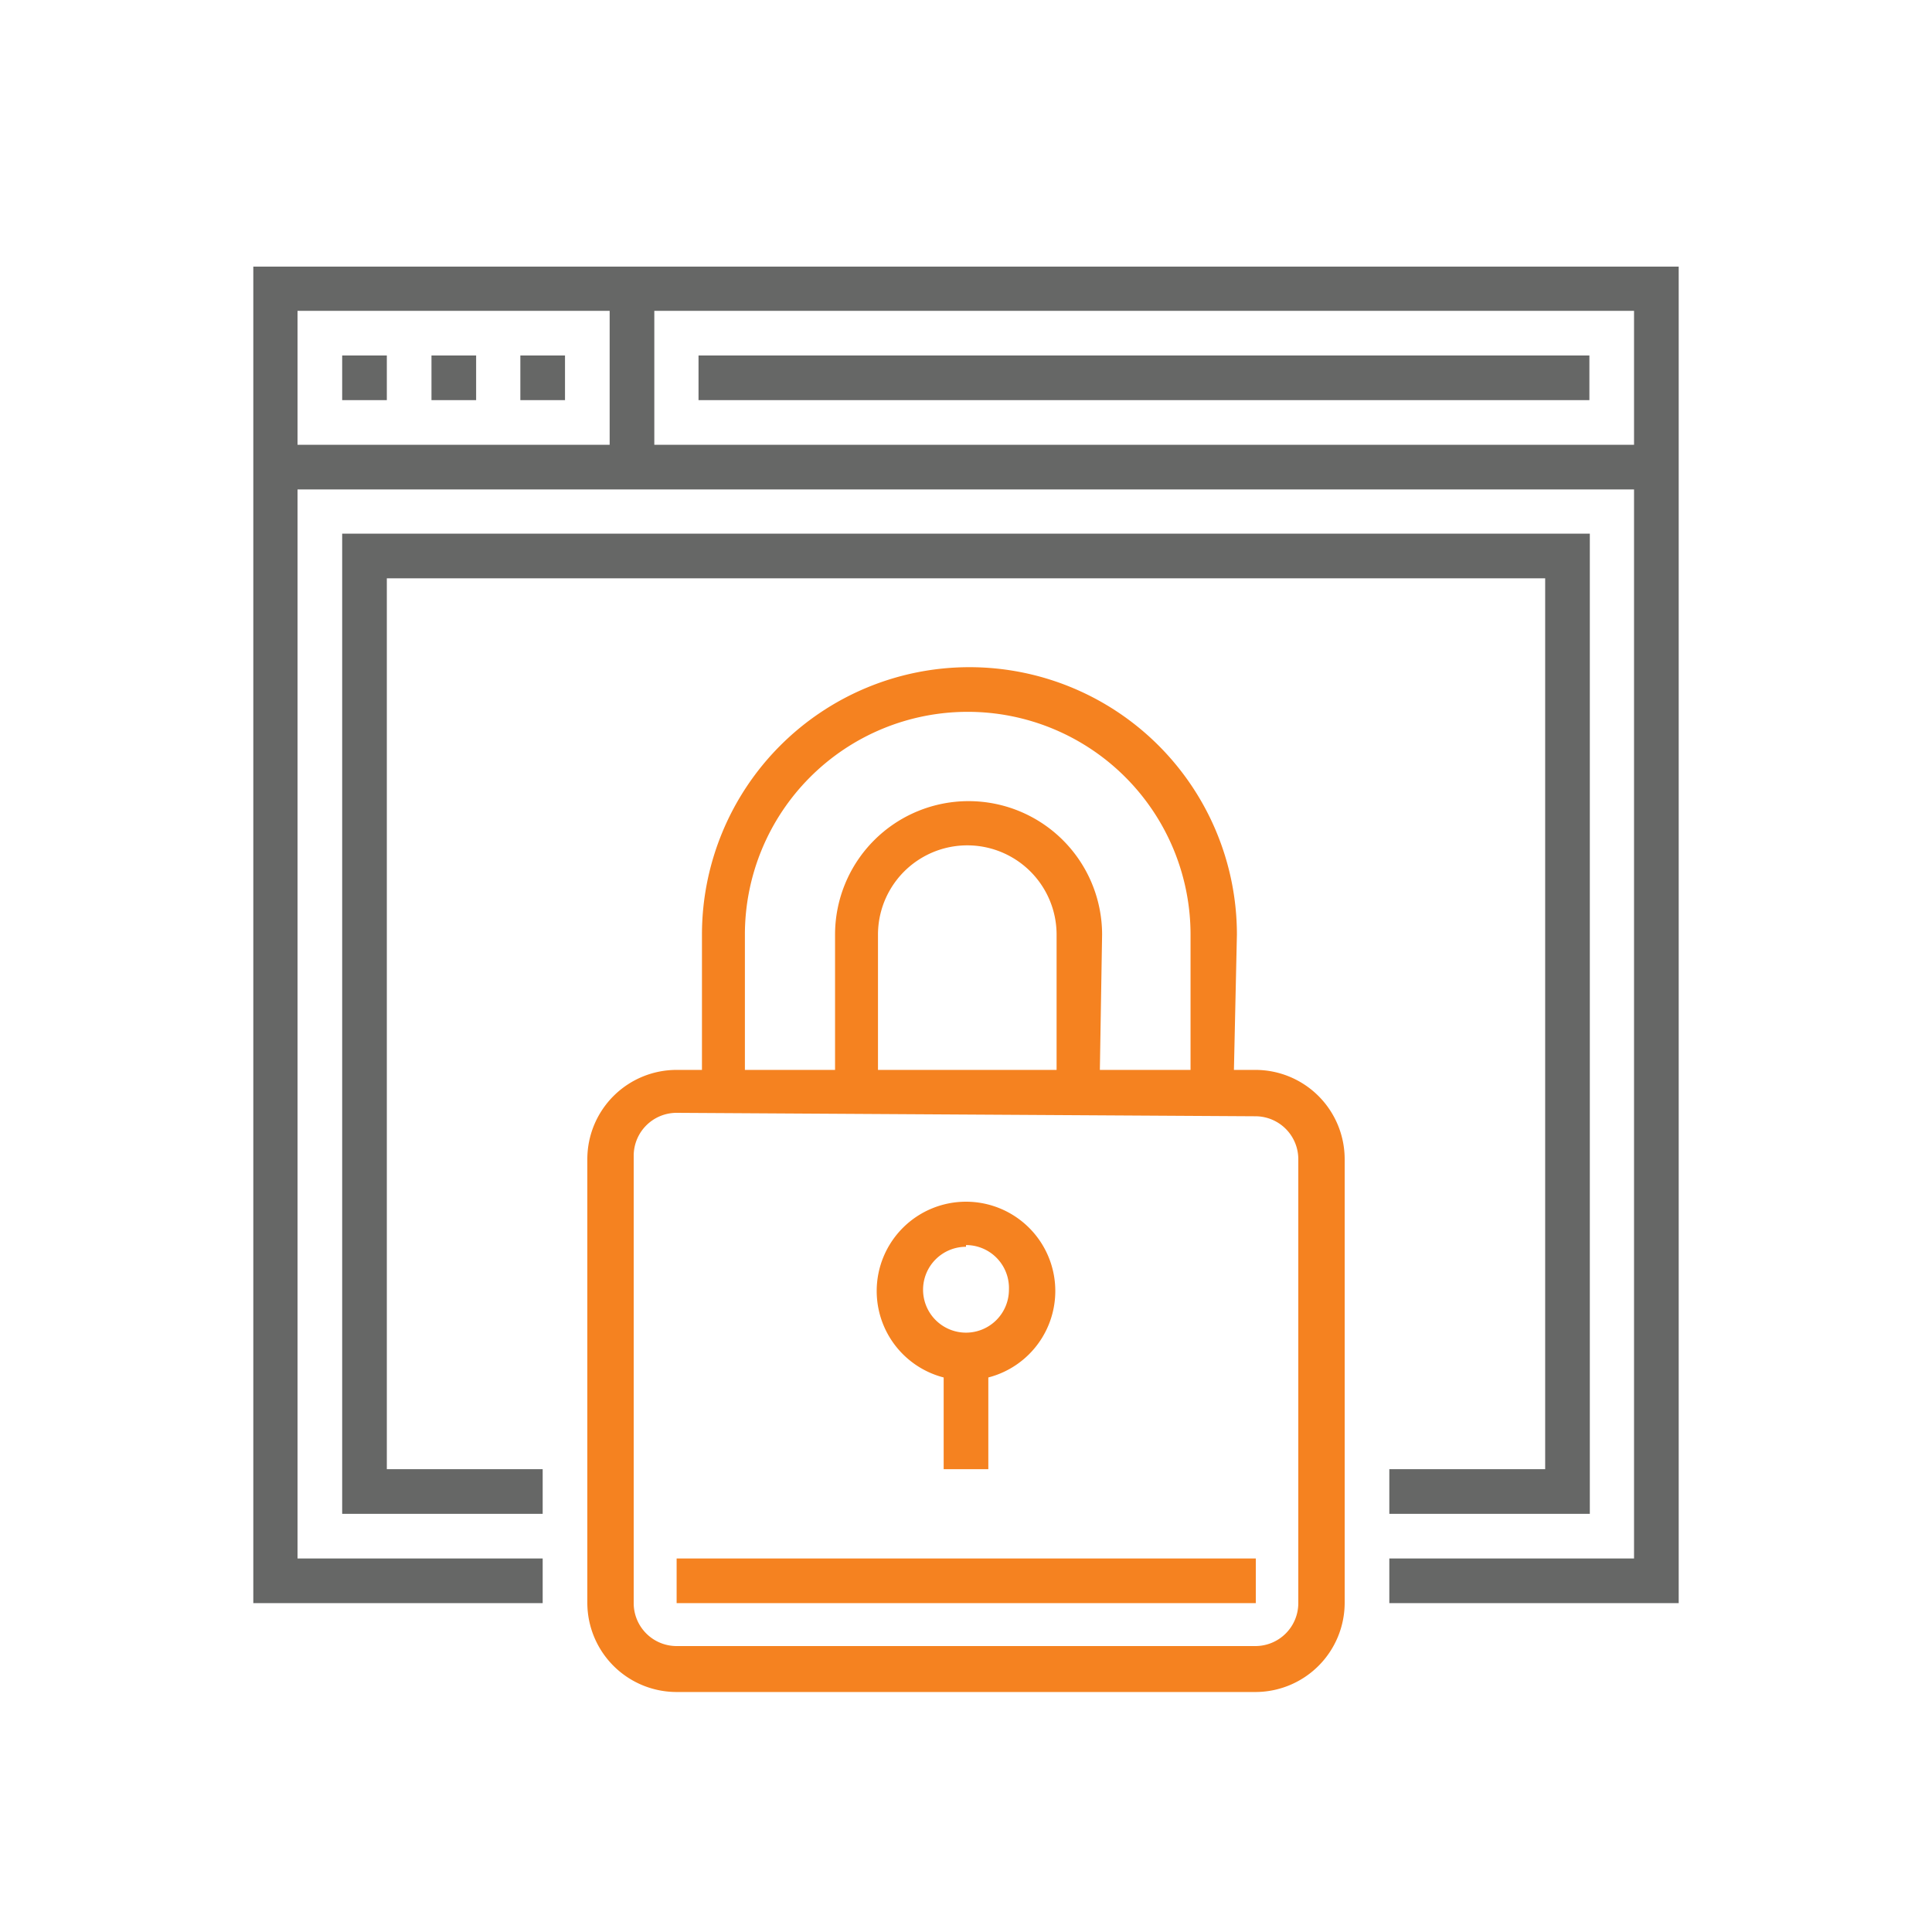 <svg id="Layer_1" data-name="Layer 1" xmlns="http://www.w3.org/2000/svg" viewBox="0 0 45 45">
  <defs>
    <style>
      .cls-1 {
        fill: #666766;
      }

      .cls-2 {
        fill: #f58220;
      }
    </style>
  </defs>
  <title>cyber-security</title>
  <g>
    <g>
      <polygon class="cls-1" points="39.1 37.34 32.36 37.34 32.36 36.3 38.06 36.3 38.06 7.24 6.93 7.24 6.93 36.3 12.64 36.3 12.64 37.34 5.9 37.34 5.9 6.21 39.1 6.21 39.1 37.34"/>
      <rect class="cls-1" x="6.42" y="10.36" width="32.17" height="1.04"/>
      <rect class="cls-1" x="7.97" y="8.28" width="1.04" height="1.04"/>
      <rect class="cls-1" x="10.05" y="8.28" width="1.04" height="1.04"/>
      <rect class="cls-1" x="12.12" y="8.28" width="1.04" height="1.04"/>
      <rect class="cls-1" x="14.2" y="6.73" width="1.04" height="4.15"/>
      <rect class="cls-1" x="16.27" y="8.28" width="20.75" height="1.04"/>
      <polygon class="cls-1" points="37.03 35.26 32.36 35.26 32.36 34.22 35.99 34.22 35.99 13.47 9.01 13.47 9.01 34.22 12.64 34.22 12.64 35.26 7.97 35.26 7.97 12.43 37.03 12.43 37.03 35.26"/>
    </g>
    <g>
      <path class="cls-2" d="M29.24,39.41H15.76a2.08,2.08,0,0,1-2.08-2.07V27a2.08,2.08,0,0,1,2.08-2.08H29.24A2.08,2.08,0,0,1,31.32,27V37.34A2.08,2.08,0,0,1,29.24,39.41ZM15.76,25.92a1,1,0,0,0-1,1V37.34a1,1,0,0,0,1,1H29.24a1,1,0,0,0,1-1V27a1,1,0,0,0-1-1Z"/>
      <path class="cls-2" d="M25.61,25.4h-1V21.77a2.08,2.08,0,0,0-4.16,0V25.4h-1V21.77a3.11,3.11,0,1,1,6.22,0Z"/>
      <path class="cls-2" d="M28.73,25.4h-1V21.77a5.19,5.19,0,1,0-10.38,0V25.4h-1V21.77a6.23,6.23,0,0,1,12.46,0Z"/>
    </g>
    <rect class="cls-2" x="15.76" y="36.3" width="13.49" height="1.04"/>
    <path class="cls-2" d="M22.5,32.15a2.08,2.08,0,1,1,2.08-2.08A2.08,2.08,0,0,1,22.5,32.15Zm0-3.11a1,1,0,1,0,1,1A1,1,0,0,0,22.5,29Z"/>
    <rect class="cls-2" x="21.98" y="31.63" width="1.04" height="2.59"/>
  </g>
</svg>
